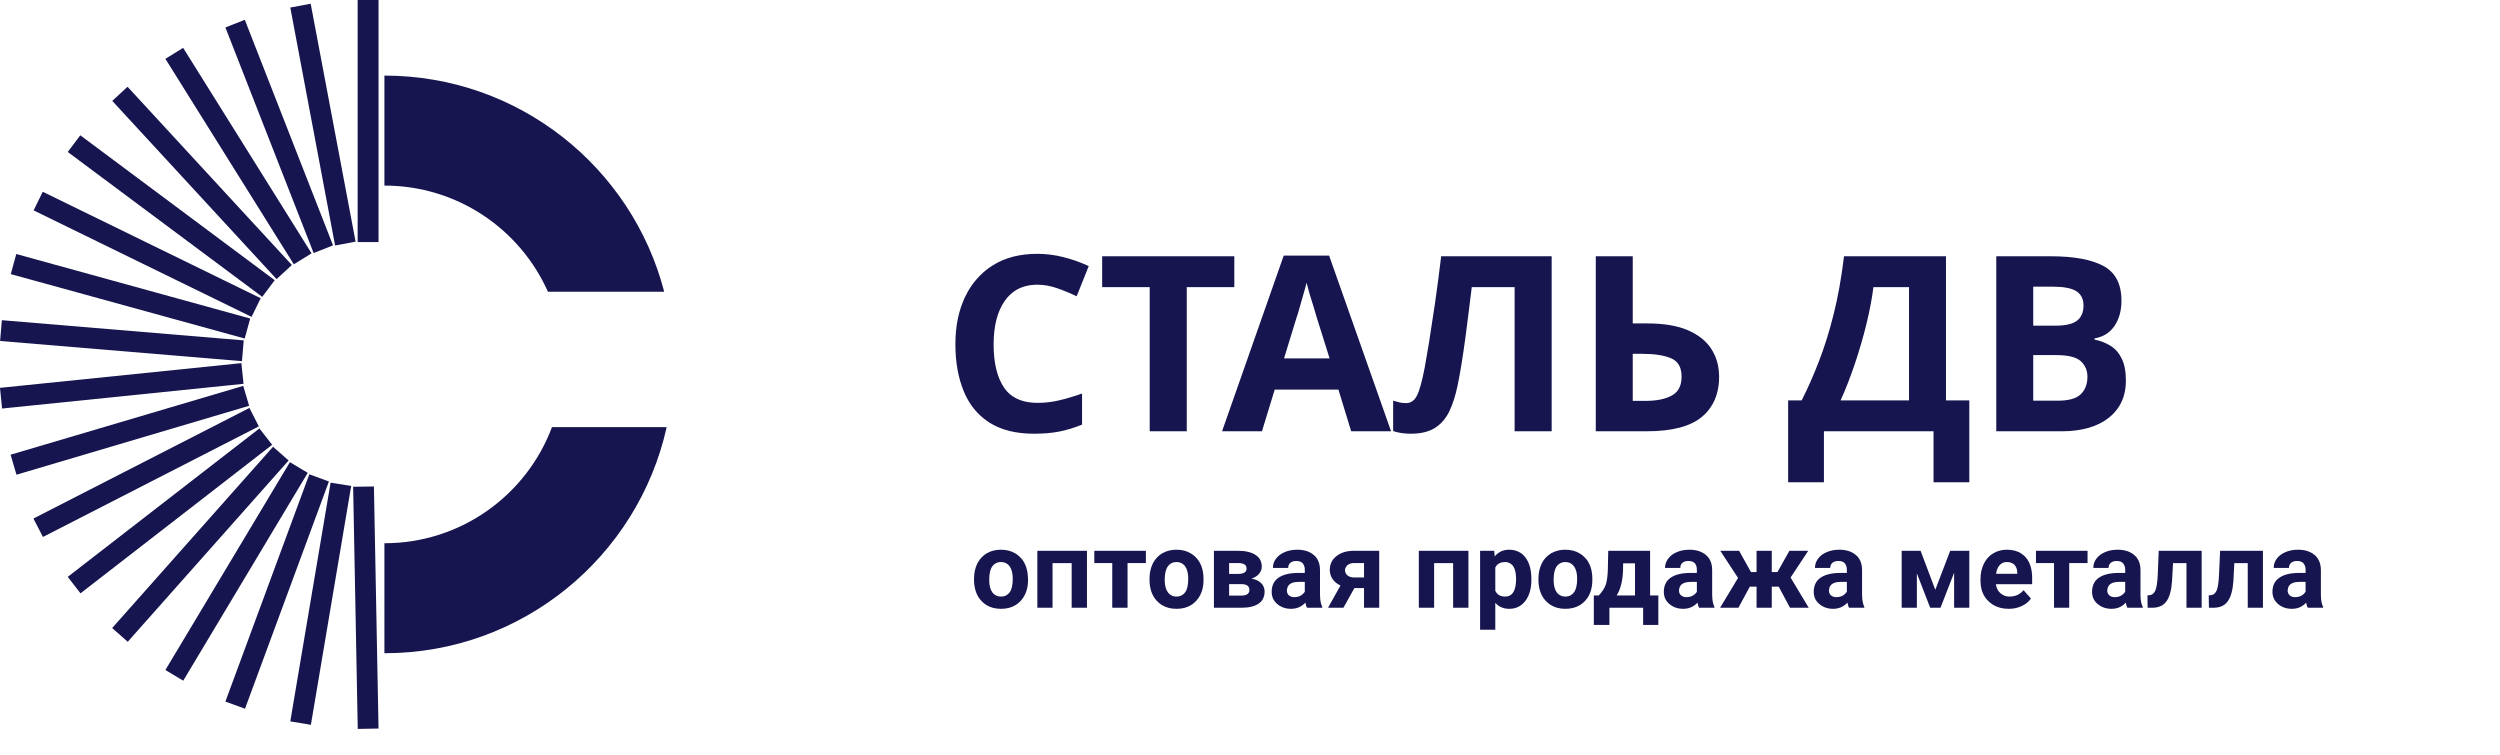 <svg class="footer__logo-img" alt="company logo" width="255" height="76.996" viewBox="0 0 255 76.996" fill="none" xmlns="http://www.w3.org/2000/svg" xmlns:xlink="http://www.w3.org/1999/xlink">
	<path id="Vector" d="M39.21 7.71C52.93 7.71 64.46 17.08 67.75 29.76L55.89 29.76C53.05 23.38 46.65 18.93 39.21 18.93L39.21 7.71ZM39.21 55.41C47.03 55.41 53.71 50.49 56.3 43.57L68 43.57C65.07 56.76 53.29 66.63 39.21 66.63L39.21 55.41Z" fill="#16154F" fill-opacity="1" fill-rule="evenodd"/>
	<path id="Vector" d="M38.61 0L38.61 24.69L36.48 24.69L36.48 0L38.61 0ZM36.49 74.35L36.02 49.65L38.14 49.62L38.61 74.31L36.49 74.35ZM29.61 73.58L33.72 49.23L35.82 49.57L31.71 73.93L29.61 73.58ZM22.99 71.56L31.55 48.38L33.55 49.11L24.99 72.29L22.99 71.56ZM16.87 68.34L29.57 47.14L31.39 48.23L18.69 69.43L16.87 68.34ZM11.44 64.06L27.85 45.57L29.44 46.97L13.03 65.46L11.44 64.06ZM6.91 58.84L26.46 43.7L27.76 45.37L8.21 60.52L6.91 58.84ZM3.41 52.89L25.44 41.61L26.4 43.49L4.38 54.77L3.41 52.89ZM1.08 46.38L24.81 39.36L25.41 41.39L1.68 48.42L1.08 46.38ZM0 39.56L24.62 37.04L24.84 39.15L0.21 41.67L0 39.56ZM0.19 32.66L24.86 34.72L24.68 36.84L0.01 34.78L0.19 32.66ZM1.66 25.91L25.52 32.49L24.96 34.53L1.1 27.96L1.66 25.91ZM4.36 19.56L26.59 30.42L25.66 32.32L3.43 21.46L4.36 19.56ZM8.19 13.8L28.02 28.58L26.75 30.28L6.91 15.5L8.19 13.8ZM13.01 8.85L29.77 27.03L28.21 28.47L11.45 10.29L13.01 8.85ZM18.68 4.88L31.78 25.84L29.97 26.96L16.87 6L18.68 4.88ZM24.97 2.02L33.97 25.03L31.99 25.81L22.99 2.8L24.97 2.02ZM31.69 0.38L36.27 24.65L34.18 25.04L29.61 0.77L31.69 0.38Z" fill="#16154F" fill-opacity="1" fill-rule="evenodd"/>
	<path id="СТАЛЬ ДВ" d="M103.56 29.64Q104.5 29.04 105.82 29.04Q106.79 29.04 107.81 29.39Q108.82 29.74 109.82 30.22L111.05 27.14Q111.01 27.12 110.98 27.11Q109.79 26.56 108.48 26.23Q107.15 25.89 105.82 25.89Q103.12 25.89 101.26 27.07Q100.57 27.5 100.01 28.06Q99.04 29.01 98.42 30.32Q97.45 32.39 97.45 35.09Q97.45 37.84 98.3 39.9Q98.84 41.22 99.76 42.16Q100.28 42.69 100.93 43.11Q102.72 44.24 105.47 44.24Q106.9 44.24 108.04 44.02Q109.2 43.79 110.37 43.31L110.37 40.14Q109.09 40.59 108.01 40.84Q107.15 41.04 106.29 41.08Q106.06 41.09 105.82 41.09Q104.09 41.09 103.05 40.24Q102.69 39.94 102.41 39.53Q101.35 37.97 101.35 35.12Q101.35 32.29 102.5 30.67Q102.95 30.03 103.56 29.64ZM136.52 39.74L137.82 43.99L141.89 43.99L135.57 26.07L130.94 26.07L124.65 43.99L128.72 43.99L130.02 39.74L136.52 39.74ZM117.27 43.99L121.05 43.99L121.05 29.29L125.9 29.29L125.9 26.14L112.42 26.14L112.42 29.29L117.27 29.29L117.27 43.99ZM154.49 43.99L158.27 43.99L158.27 26.14L147 26.14Q146.69 28.71 146.36 31Q146.02 33.29 145.75 34.99Q145.47 36.69 145.32 37.49Q144.92 39.59 144.53 40.35Q144.28 40.85 143.89 41.02Q143.68 41.12 143.42 41.12Q143.04 41.12 142.73 41.04Q142.42 40.96 142.1 40.87L142.1 43.97Q142.92 44.24 143.9 44.24Q145.39 44.24 146.33 43.67Q146.5 43.57 146.65 43.45Q147.37 42.9 147.81 42Q148.35 40.89 148.67 39.34Q148.87 38.39 149.07 37.16Q149.27 35.92 149.46 34.53Q149.65 33.14 149.81 31.79Q149.97 30.44 150.12 29.29L154.49 29.29L154.49 43.99ZM162.77 26.14L162.77 43.99L167.97 43.99Q171.82 43.99 173.58 42.53Q174.12 42.09 174.49 41.53Q175.35 40.26 175.35 38.42Q175.35 37.22 174.9 36.23Q174.76 35.91 174.57 35.62L174.57 35.61Q173.79 34.39 172.18 33.69Q170.57 32.99 168.05 32.99L166.54 32.99L166.54 26.14L162.77 26.14ZM198.49 40.84L198.49 26.14L188.09 26.14Q187.69 29.44 187.03 32.06Q186.37 34.69 185.54 36.83Q184.72 38.97 183.77 40.84L182.39 40.84L182.39 49.19L186.04 49.19L186.04 43.99L197.22 43.99L197.22 49.19L200.87 49.19L200.87 40.84L198.49 40.84ZM214.57 27.14Q212.74 26.14 209.17 26.14L203.62 26.14L203.62 43.99L210.29 43.99Q213.34 43.99 215.09 42.62Q215.77 42.08 216.19 41.38Q216.84 40.29 216.84 38.82Q216.84 37.42 216.41 36.57Q216.06 35.84 215.48 35.41Q215.38 35.34 215.27 35.27Q214.55 34.82 213.64 34.64L213.64 34.52Q214.43 34.38 215 33.96Q215.39 33.67 215.68 33.24Q215.69 33.23 215.7 33.21Q216.39 32.17 216.39 30.67Q216.39 28.95 215.55 27.93Q215.15 27.46 214.57 27.14ZM134 31.34Q134.2 31.99 134.32 32.42L135.62 36.56L130.97 36.56L132.24 32.42Q132.35 32.14 132.53 31.48Q132.72 30.81 132.93 30.08Q133.15 29.34 133.27 28.84Q133.4 29.34 133.59 30.02Q133.79 30.69 134 31.34ZM211.88 32.69Q211.24 33.22 209.6 33.22L207.39 33.22L207.39 29.24L209.39 29.24Q211.02 29.24 211.77 29.69Q212.02 29.84 212.19 30.07Q212.52 30.49 212.52 31.17Q212.52 31.92 212.16 32.4Q212.04 32.56 211.88 32.69ZM190.38 33.03Q190.87 31.02 191.09 29.29L194.72 29.29L194.72 40.84L187.74 40.84Q188.54 39.07 189.21 37.06Q189.89 35.04 190.38 33.03ZM170.53 40.34Q169.55 40.89 167.82 40.89L166.54 40.89L166.54 36.09L167.52 36.09Q169.37 36.09 170.44 36.54Q170.81 36.7 171.05 36.96Q171.52 37.47 171.52 38.42Q171.52 39.36 171.06 39.91Q170.84 40.17 170.53 40.34ZM207.39 40.87L207.39 36.22L209.74 36.22Q211.54 36.22 212.23 36.83Q212.49 37.06 212.65 37.35Q212.92 37.82 212.92 38.44Q212.92 39.25 212.55 39.83Q212.42 40.03 212.24 40.21Q211.57 40.87 209.87 40.87L207.39 40.87Z" fill="#16154F" fill-opacity="1" fill-rule="evenodd"/>
	<path id="оптовая продажа металла" d="M99.68 57.49Q99.35 58.17 99.35 59.03L99.35 59.1Q99.35 60.34 99.95 61.12Q100.02 61.21 100.1 61.29Q100.32 61.53 100.59 61.7Q101.22 62.1 102.11 62.1Q102.99 62.1 103.62 61.7Q103.89 61.53 104.11 61.29Q104.22 61.16 104.32 61.03Q104.86 60.27 104.86 59.14L104.84 58.75Q104.77 57.72 104.25 57.05Q104.14 56.91 104.01 56.79Q103.81 56.59 103.57 56.45Q102.94 56.07 102.09 56.07Q101.32 56.07 100.72 56.4Q100.68 56.42 100.64 56.44Q100.4 56.59 100.2 56.78Q99.89 57.08 99.68 57.49ZM117.58 57.49Q117.25 58.17 117.25 59.03L117.25 59.1Q117.25 60.34 117.85 61.12Q117.92 61.21 118 61.29Q118.22 61.53 118.49 61.7Q119.12 62.1 120.01 62.1Q120.89 62.1 121.52 61.7Q121.79 61.53 122.01 61.29Q122.13 61.16 122.22 61.03Q122.76 60.27 122.76 59.14L122.75 58.75Q122.68 57.72 122.15 57.05Q122.04 56.91 121.92 56.79Q121.71 56.59 121.47 56.45Q120.85 56.07 120 56.07Q119.22 56.07 118.62 56.4Q118.58 56.42 118.54 56.44Q118.3 56.59 118.1 56.78Q117.79 57.08 117.58 57.49ZM133.15 61.47Q133.2 61.78 133.31 61.99L134.87 61.99L134.87 61.9Q134.65 61.48 134.64 60.65L134.64 58.13Q134.64 57.42 134.31 56.94Q134.19 56.76 134.01 56.61Q134 56.6 133.98 56.59Q133.36 56.07 132.31 56.07Q131.6 56.07 131.03 56.32Q130.46 56.56 130.15 56.99Q129.95 57.26 129.88 57.56Q129.84 57.74 129.84 57.93L131.39 57.93Q131.39 57.71 131.49 57.55Q131.53 57.47 131.61 57.41Q131.83 57.22 132.23 57.22Q132.64 57.22 132.85 57.43Q132.86 57.44 132.88 57.46Q132.89 57.48 132.9 57.49Q133.09 57.73 133.09 58.11L133.09 58.44L132.37 58.44Q131.08 58.45 130.39 58.94Q130.12 59.13 129.96 59.39Q129.71 59.8 129.71 60.36Q129.71 60.74 129.85 61.06Q129.99 61.36 130.27 61.6Q130.4 61.72 130.56 61.81Q131.04 62.1 131.68 62.1Q132.22 62.1 132.64 61.87Q132.92 61.72 133.15 61.47ZM155.59 61.29Q156.2 60.48 156.2 59.14L156.2 59.06Q156.2 57.66 155.6 56.87Q155.36 56.55 155.04 56.36Q154.57 56.07 153.93 56.07Q153.44 56.07 153.05 56.27Q152.72 56.44 152.46 56.75L152.41 56.18L150.97 56.18L150.97 64.23L152.52 64.23L152.52 61.49Q152.73 61.73 152.99 61.87Q153.41 62.1 153.94 62.1Q154.49 62.1 154.92 61.87Q155.3 61.67 155.59 61.29ZM157.25 57.49Q156.92 58.17 156.92 59.03L156.92 59.1Q156.92 60.34 157.52 61.12Q157.59 61.21 157.67 61.29Q157.89 61.53 158.16 61.7Q158.79 62.1 159.67 62.1Q160.55 62.1 161.19 61.7Q161.45 61.53 161.68 61.29Q161.79 61.16 161.89 61.03Q162.42 60.27 162.42 59.14L162.41 58.75Q162.34 57.72 161.82 57.05Q161.71 56.91 161.58 56.79Q161.37 56.59 161.13 56.45Q160.51 56.07 159.66 56.07Q158.89 56.07 158.29 56.4Q158.25 56.42 158.21 56.44Q157.97 56.59 157.77 56.78Q157.45 57.08 157.25 57.49ZM173.15 61.47Q173.2 61.78 173.3 61.99L174.87 61.99L174.87 61.9Q174.65 61.48 174.64 60.65L174.64 58.13Q174.64 57.42 174.31 56.94Q174.18 56.76 174.01 56.61Q174 56.6 173.98 56.59Q173.35 56.07 172.31 56.07Q171.6 56.07 171.03 56.32Q170.46 56.56 170.15 56.99Q169.95 57.26 169.88 57.56Q169.83 57.74 169.83 57.93L171.39 57.93Q171.39 57.71 171.48 57.55Q171.53 57.47 171.61 57.41Q171.83 57.22 172.22 57.22Q172.64 57.22 172.84 57.43Q172.86 57.44 172.88 57.46Q172.89 57.48 172.9 57.49Q173.08 57.73 173.08 58.11L173.08 58.44L172.37 58.44Q171.08 58.45 170.39 58.94Q170.12 59.13 169.96 59.39Q169.71 59.8 169.71 60.36Q169.71 60.74 169.85 61.06Q169.99 61.36 170.27 61.6Q170.4 61.72 170.56 61.81Q171.04 62.1 171.68 62.1Q172.22 62.1 172.64 61.87Q172.92 61.72 173.15 61.47ZM188.44 61.47Q188.49 61.78 188.6 61.99L190.16 61.99L190.16 61.9Q189.94 61.48 189.93 60.65L189.93 58.13Q189.93 57.42 189.6 56.94Q189.48 56.76 189.3 56.61Q189.29 56.6 189.27 56.59Q188.65 56.07 187.6 56.07Q186.89 56.07 186.32 56.32Q185.75 56.56 185.44 56.99Q185.24 57.26 185.17 57.56Q185.13 57.74 185.13 57.93L186.68 57.93Q186.68 57.71 186.78 57.55Q186.83 57.47 186.9 57.41Q187.12 57.22 187.52 57.22Q187.93 57.22 188.14 57.43Q188.15 57.44 188.17 57.46Q188.18 57.48 188.19 57.49Q188.38 57.73 188.38 58.11L188.38 58.44L187.66 58.44Q186.37 58.45 185.68 58.94Q185.41 59.13 185.25 59.39Q185 59.8 185 60.36Q185 60.74 185.14 61.06Q185.28 61.36 185.56 61.6Q185.69 61.72 185.85 61.81Q186.33 62.1 186.97 62.1Q187.51 62.1 187.93 61.87Q188.21 61.72 188.44 61.47ZM203.29 61.69Q203.97 62.1 204.89 62.1Q205.62 62.1 206.21 61.82Q206.69 61.6 207.01 61.24Q207.09 61.15 207.16 61.05L206.4 60.2Q206.2 60.45 205.94 60.6Q205.54 60.85 204.99 60.85Q204.57 60.85 204.25 60.66Q204.14 60.59 204.04 60.5Q203.94 60.41 203.86 60.31Q203.64 60.01 203.58 59.59L207.28 59.59L207.28 58.96Q207.28 57.58 206.6 56.82Q206.42 56.63 206.2 56.48Q205.6 56.07 204.72 56.07Q204.07 56.07 203.54 56.32Q203.42 56.38 203.3 56.45Q203.11 56.56 202.94 56.71Q202.58 57.04 202.35 57.51Q202.01 58.2 202.01 59.07L202.01 59.23Q202.01 60.19 202.45 60.88Q202.6 61.11 202.81 61.31Q203.03 61.53 203.29 61.69ZM216.83 61.47Q216.88 61.78 216.99 61.99L218.56 61.99L218.56 61.9Q218.33 61.48 218.33 60.65L218.33 58.13Q218.33 57.42 217.99 56.94Q217.87 56.76 217.69 56.61Q217.68 56.6 217.66 56.59Q217.04 56.07 215.99 56.07Q215.28 56.07 214.71 56.32Q214.14 56.56 213.83 56.99Q213.63 57.26 213.56 57.56Q213.52 57.74 213.52 57.93L215.07 57.93Q215.07 57.71 215.17 57.55Q215.22 57.47 215.29 57.41Q215.52 57.22 215.91 57.22Q216.32 57.22 216.53 57.43Q216.54 57.44 216.56 57.46Q216.57 57.48 216.58 57.49Q216.77 57.73 216.77 58.11L216.77 58.44L216.05 58.44Q214.76 58.45 214.07 58.94Q213.8 59.13 213.64 59.39Q213.39 59.8 213.39 60.36Q213.39 60.74 213.53 61.06Q213.67 61.36 213.95 61.6Q214.09 61.72 214.24 61.81Q214.72 62.1 215.37 62.1Q215.91 62.1 216.33 61.87Q216.61 61.72 216.83 61.47ZM235.23 61.47Q235.28 61.78 235.39 61.99L236.96 61.99L236.96 61.9Q236.73 61.48 236.73 60.65L236.73 58.13Q236.73 57.42 236.39 56.94Q236.27 56.76 236.1 56.61Q236.08 56.6 236.06 56.59Q235.44 56.07 234.39 56.07Q233.68 56.07 233.11 56.32Q232.54 56.56 232.23 56.99Q232.03 57.26 231.96 57.56Q231.92 57.74 231.92 57.93L233.47 57.93Q233.47 57.71 233.57 57.55Q233.62 57.47 233.69 57.41Q233.92 57.22 234.31 57.22Q234.72 57.22 234.93 57.43Q234.95 57.44 234.96 57.46Q234.97 57.48 234.98 57.49Q235.17 57.73 235.17 58.11L235.17 58.44L234.45 58.44Q233.16 58.45 232.48 58.94Q232.21 59.13 232.04 59.39Q231.79 59.8 231.79 60.36Q231.79 60.74 231.94 61.06Q232.08 61.36 232.35 61.6Q232.49 61.72 232.64 61.81Q233.12 62.1 233.77 62.1Q234.31 62.1 234.73 61.87Q235.01 61.72 235.23 61.47ZM109.31 61.99L110.87 61.99L110.87 56.18L105.81 56.18L105.81 61.99L107.36 61.99L107.36 57.44L109.31 57.44L109.31 61.99ZM115.01 57.43L116.88 57.43L116.88 56.18L111.62 56.18L111.62 57.43L113.45 57.43L113.45 61.99L115.01 61.99L115.01 57.43ZM123.82 56.18L123.82 61.99L126.61 61.99Q127.77 61.99 128.38 61.57Q128.63 61.4 128.77 61.17Q128.99 60.82 128.99 60.33Q128.99 60.07 128.89 59.85Q128.81 59.65 128.64 59.48Q128.28 59.13 127.66 59.02Q128.17 58.84 128.43 58.52Q128.58 58.34 128.65 58.13Q128.7 57.98 128.7 57.8Q128.7 57.38 128.52 57.07Q128.36 56.79 128.06 56.6Q127.43 56.18 126.24 56.18L123.82 56.18ZM140.68 61.99L140.68 56.18L138.04 56.18Q136.95 56.2 136.3 56.74Q135.96 57.01 135.8 57.36Q135.64 57.71 135.64 58.12Q135.64 58.46 135.76 58.75Q135.82 58.92 135.92 59.06Q135.94 59.08 135.95 59.1Q136.23 59.49 136.73 59.72L135.46 61.99L137.03 61.99L138.15 59.98L139.13 59.98L139.13 61.99L140.68 61.99ZM148.22 61.99L149.78 61.99L149.78 56.18L144.72 56.18L144.72 61.99L146.28 61.99L146.28 57.44L148.22 57.44L148.22 61.99ZM163.79 59.63Q163.6 60.18 163.07 60.74L162.57 60.74L162.57 63.74L164.16 63.74L164.16 61.99L167.6 61.99L167.6 63.74L169.15 63.74L169.15 60.74L168.31 60.74L168.31 56.18L164.04 56.18L164 58.08Q163.97 59.09 163.79 59.63ZM180.72 59.84L181.43 59.84L182.58 61.99L184.49 61.99L182.64 58.91L184.44 56.18L182.52 56.18L181.3 58.35L180.72 58.35L180.72 56.18L179.17 56.18L179.17 58.35L178.6 58.35L177.39 56.18L175.47 56.18L177.28 58.95L175.45 61.99L177.32 61.99L178.48 59.84L179.17 59.84L179.17 61.99L180.72 61.99L180.72 59.84ZM198.92 56.18L197.4 60.16L195.9 56.18L193.97 56.18L193.97 61.99L195.52 61.99L195.52 58.48L196.88 61.99L197.93 61.99L199.32 58.42L199.32 61.99L200.87 61.99L200.87 56.18L198.92 56.18ZM211.06 57.43L212.93 57.43L212.93 56.18L207.67 56.18L207.67 57.43L209.51 57.43L209.51 61.99L211.06 61.99L211.06 57.43ZM224.57 61.99L224.57 56.18L220.19 56.18L220.09 58.64Q220.04 59.76 219.85 60.22Q219.72 60.52 219.49 60.64Q219.38 60.7 219.23 60.71L219.04 60.73L219.06 61.99L219.58 61.99Q220.22 61.98 220.64 61.68Q220.84 61.53 220.99 61.32Q221.46 60.66 221.55 59.23L221.65 57.44L223.02 57.44L223.02 61.99L224.57 61.99ZM230.82 61.99L230.82 56.18L226.45 56.18L226.34 58.64Q226.29 59.76 226.1 60.22Q225.97 60.52 225.75 60.64Q225.63 60.7 225.48 60.71L225.29 60.73L225.31 61.99L225.83 61.99Q226.47 61.98 226.89 61.68Q227.09 61.53 227.24 61.32Q227.71 60.66 227.81 59.23L227.9 57.44L229.27 57.44L229.27 61.99L230.82 61.99ZM101.21 60.41Q100.9 59.97 100.9 59.14Q100.9 58.22 101.21 57.77Q101.35 57.58 101.54 57.47Q101.78 57.33 102.09 57.33Q102.42 57.33 102.66 57.47Q102.85 57.58 102.99 57.77Q103.3 58.22 103.3 59.03Q103.3 59.98 102.99 60.41Q102.85 60.6 102.66 60.71Q102.42 60.85 102.11 60.85Q101.76 60.85 101.51 60.69Q101.34 60.59 101.21 60.41ZM119.12 60.41Q118.8 59.97 118.8 59.14Q118.8 58.22 119.12 57.77Q119.25 57.58 119.44 57.47Q119.68 57.33 120 57.33Q120.32 57.33 120.56 57.47Q120.75 57.58 120.89 57.77Q121.2 58.22 121.2 59.03Q121.2 59.98 120.89 60.41Q120.75 60.6 120.56 60.71Q120.32 60.85 120.01 60.85Q119.66 60.85 119.42 60.69Q119.24 60.59 119.12 60.41ZM158.78 60.41Q158.47 59.97 158.47 59.14Q158.47 58.22 158.78 57.77Q158.92 57.58 159.11 57.47Q159.34 57.33 159.66 57.33Q159.98 57.33 160.22 57.47Q160.41 57.58 160.55 57.77Q160.87 58.22 160.87 59.03Q160.87 59.98 160.55 60.41Q160.41 60.6 160.23 60.71Q159.99 60.85 159.67 60.85Q159.33 60.85 159.08 60.69Q158.91 60.59 158.78 60.41ZM204.2 57.45Q204.42 57.33 204.71 57.33Q205.14 57.33 205.39 57.54Q205.44 57.57 205.48 57.61Q205.48 57.62 205.49 57.63Q205.75 57.91 205.76 58.41L205.76 58.53L203.6 58.53Q203.68 57.95 203.97 57.64Q204.07 57.53 204.2 57.45ZM154.36 57.77Q154.64 58.22 154.64 59.03Q154.64 60.35 154.06 60.71Q153.84 60.85 153.53 60.85Q153.08 60.85 152.8 60.63Q152.63 60.49 152.52 60.27L152.52 57.89Q152.62 57.69 152.77 57.56Q153.05 57.33 153.52 57.33Q153.82 57.33 154.04 57.47Q154.23 57.57 154.36 57.77ZM126.33 58.54L125.37 58.54L125.37 57.43L126.24 57.43Q126.7 57.43 126.92 57.56Q126.99 57.6 127.04 57.66Q127.15 57.79 127.15 58.01Q127.15 58.16 127.08 58.26Q126.91 58.53 126.33 58.54ZM139.13 58.9L138.07 58.9Q137.74 58.89 137.51 58.74Q137.47 58.71 137.44 58.69Q137.31 58.58 137.25 58.44Q137.19 58.32 137.19 58.17Q137.19 58.05 137.23 57.94Q137.29 57.78 137.45 57.64Q137.48 57.62 137.5 57.6Q137.75 57.43 138.12 57.43L139.13 57.43L139.13 58.9ZM166.77 60.74L164.9 60.74Q165.5 59.76 165.55 58.16L165.56 57.46L166.77 57.46L166.77 60.74ZM132.48 60.84Q132.26 60.91 132.02 60.91Q131.7 60.91 131.5 60.75Q131.48 60.74 131.46 60.72Q131.38 60.64 131.33 60.54Q131.26 60.41 131.26 60.25L131.27 60.15Q131.29 59.91 131.42 59.73Q131.7 59.35 132.5 59.35L133.09 59.35L133.09 60.35Q133.06 60.39 133.03 60.44Q132.89 60.63 132.66 60.76Q132.57 60.8 132.48 60.84ZM172.48 60.84Q172.26 60.91 172.02 60.91Q171.69 60.91 171.5 60.75Q171.48 60.74 171.46 60.72Q171.37 60.64 171.32 60.54Q171.26 60.41 171.26 60.25L171.26 60.15Q171.29 59.91 171.41 59.73Q171.7 59.35 172.5 59.35L173.08 59.35L173.08 60.35Q173.06 60.39 173.03 60.44Q172.89 60.63 172.65 60.76Q172.57 60.8 172.48 60.84ZM187.77 60.84Q187.55 60.91 187.31 60.91Q186.99 60.91 186.79 60.75Q186.77 60.74 186.75 60.72Q186.67 60.64 186.62 60.54Q186.55 60.41 186.55 60.25L186.56 60.15Q186.58 59.91 186.71 59.73Q186.99 59.35 187.8 59.35L188.38 59.35L188.38 60.35Q188.35 60.39 188.32 60.44Q188.18 60.63 187.95 60.76Q187.86 60.8 187.77 60.84ZM216.16 60.84Q215.95 60.91 215.7 60.91Q215.38 60.91 215.18 60.75Q215.16 60.74 215.15 60.72Q215.06 60.64 215.01 60.54Q214.94 60.41 214.94 60.25L214.95 60.15Q214.97 59.91 215.1 59.73Q215.38 59.35 216.19 59.35L216.77 59.35L216.77 60.35Q216.74 60.39 216.71 60.44Q216.58 60.63 216.34 60.76Q216.25 60.8 216.16 60.84ZM234.56 60.84Q234.35 60.91 234.11 60.91Q233.78 60.91 233.58 60.75Q233.56 60.74 233.55 60.72Q233.46 60.64 233.41 60.54Q233.34 60.41 233.34 60.25L233.35 60.15Q233.37 59.91 233.5 59.73Q233.78 59.35 234.59 59.35L235.17 59.35L235.17 60.35Q235.14 60.39 235.11 60.44Q234.98 60.63 234.74 60.76Q234.65 60.8 234.56 60.84ZM125.37 60.75L125.37 59.58L126.66 59.58Q127.16 59.59 127.34 59.83Q127.44 59.97 127.44 60.18Q127.44 60.36 127.35 60.49Q127.17 60.75 126.62 60.75L125.37 60.75Z" fill="#16154F" fill-opacity="1" fill-rule="evenodd"/>
</svg>
